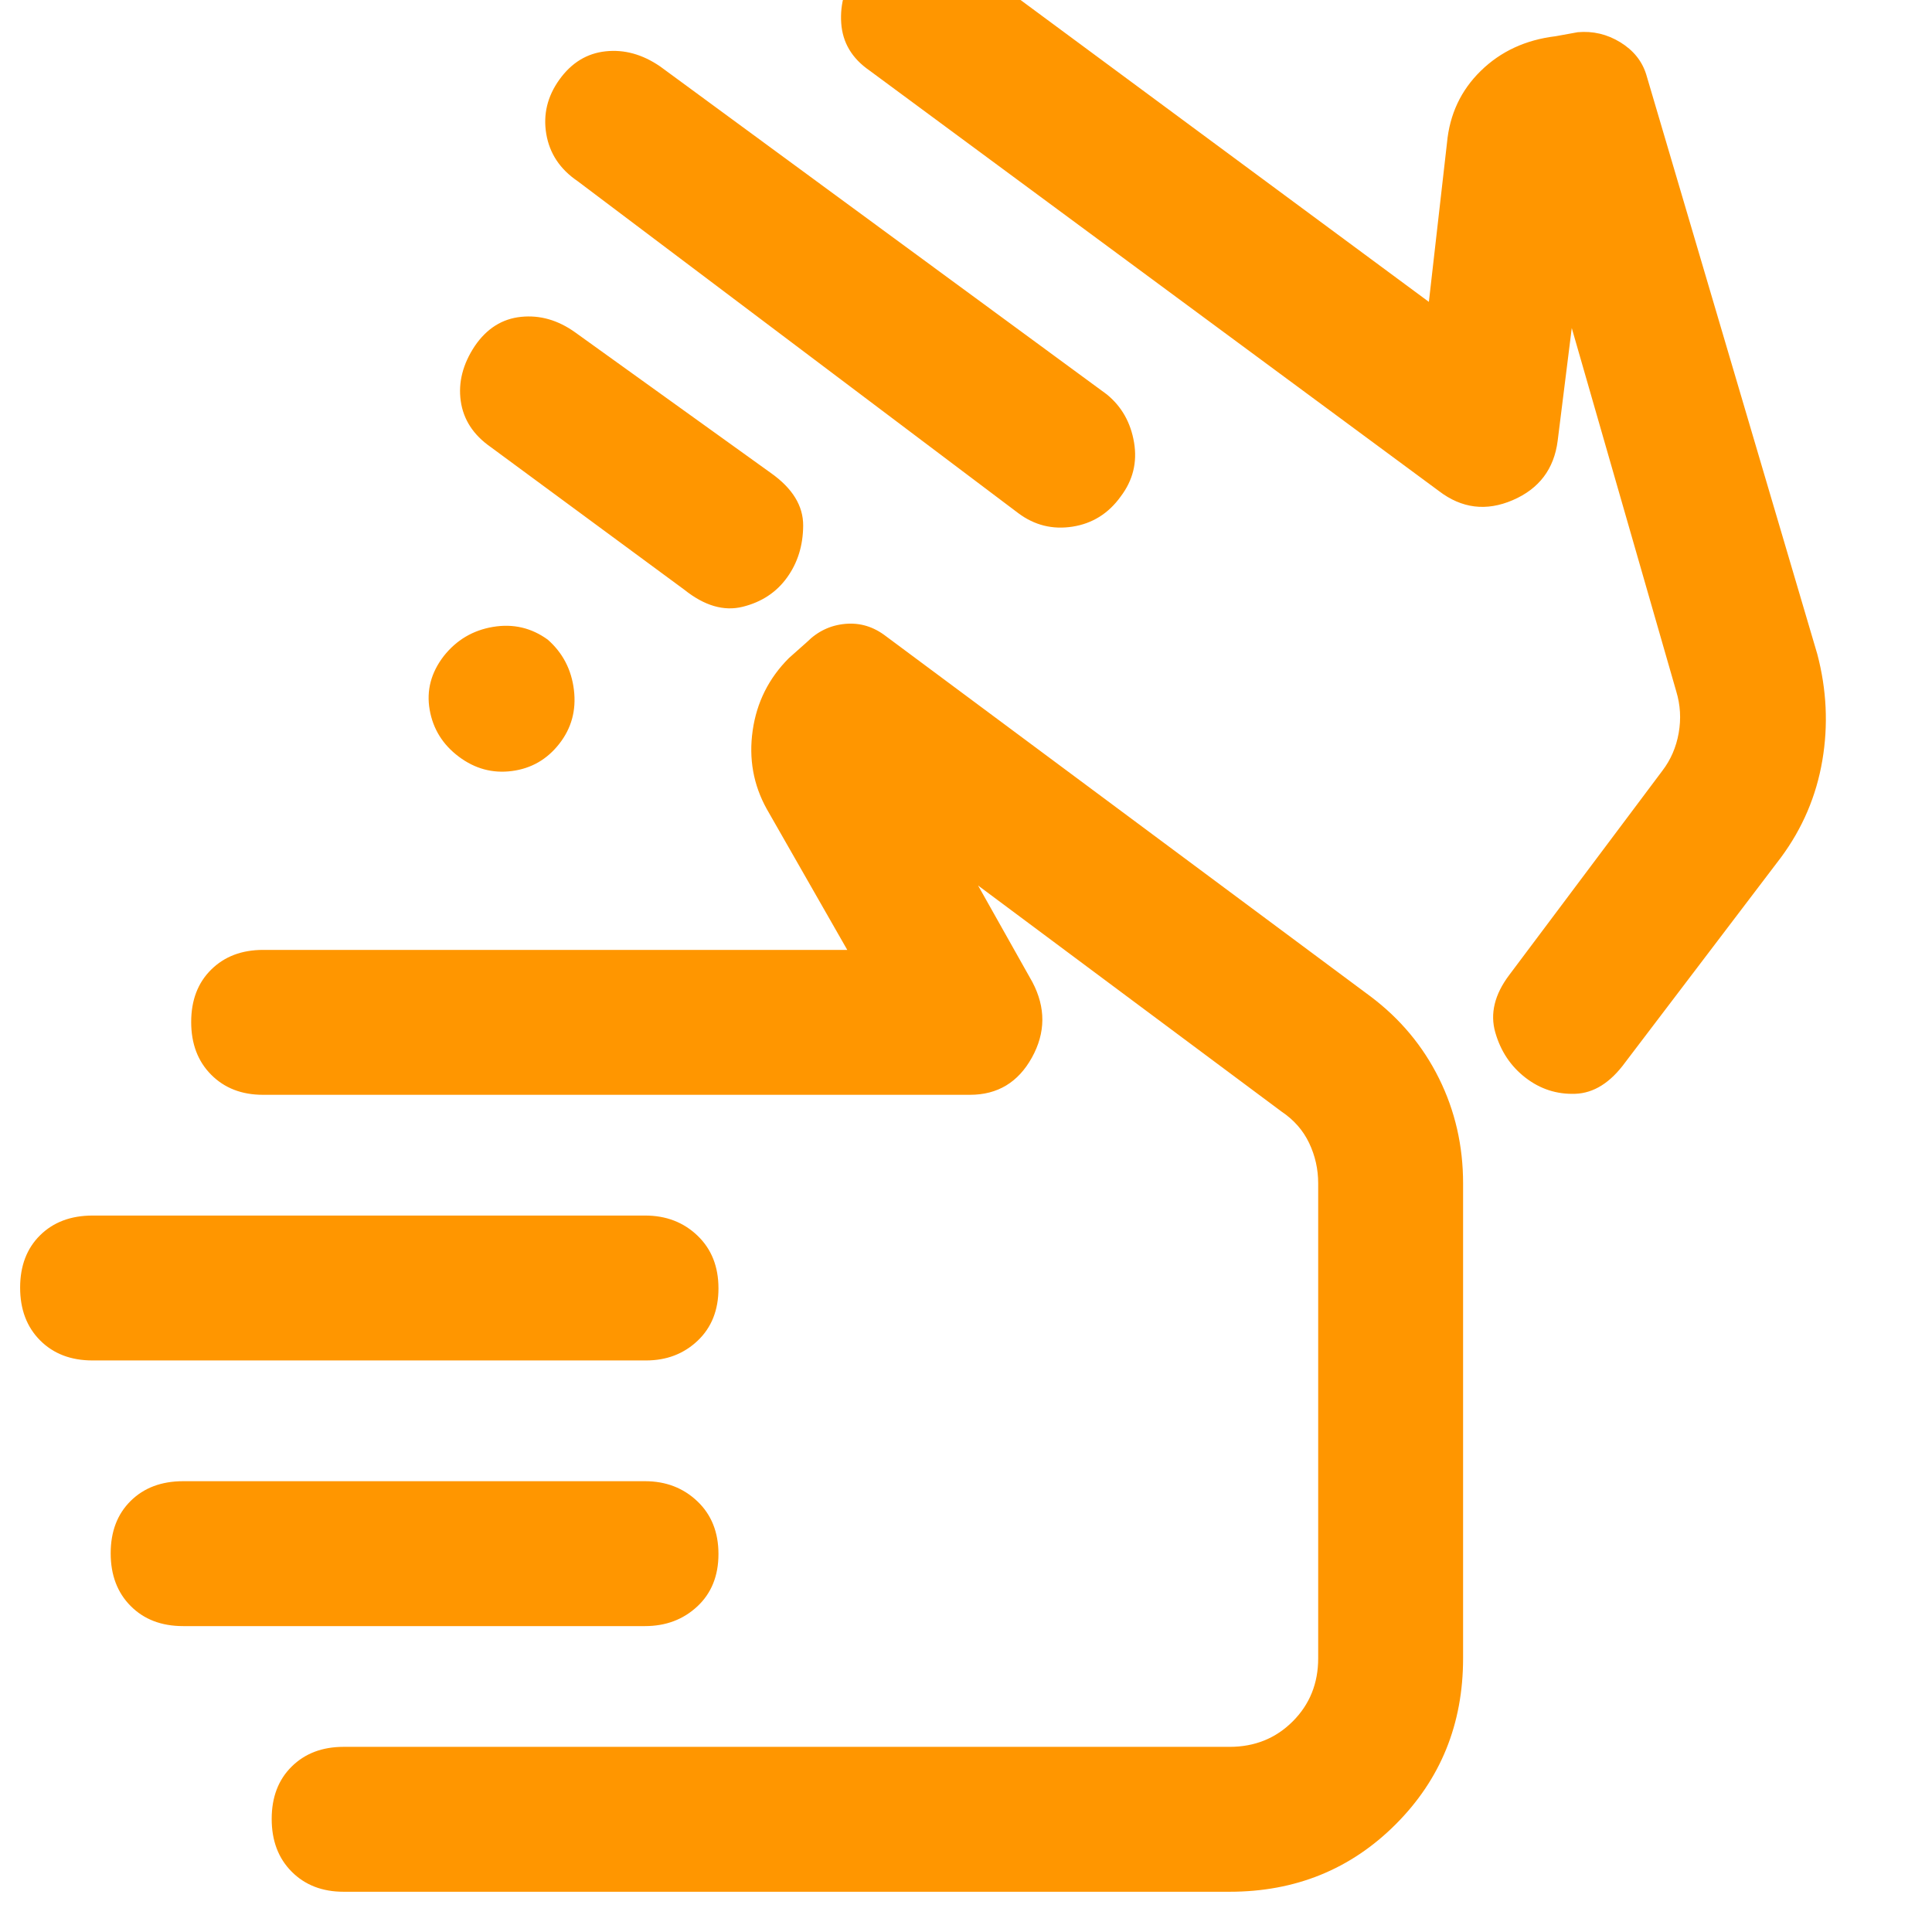 <svg xmlns="http://www.w3.org/2000/svg" height="48" viewBox="0 -960 960 960" width="48"><path fill="rgb(255, 150, 0)" d="M287-870q-13.11-8.9-15.56-23.45Q269-908 278-920.5t22.93-14Q314.87-936 328-927l222 163q11 9 13.5 23.83 2.5 14.82-6.62 26.86-9.11 12.68-23.97 15Q518.04-696 506-705L287-870Zm359 271ZM432-925q-13-9-14-23.5t7.92-27.06q8.93-12.57 22.81-14.5Q462.61-992 476-983l234 173 9-79q1.97-21.31 16.82-35.81Q750.67-939.32 773-942l11-2q11.34-1 21.11 5 9.78 6 12.89 16l85 288q7 26.53 2.5 52.92-4.49 26.4-20.5 48.08l-77.45 101.9q-11 15.1-24.78 15.6-13.77.5-24.77-8T743-447q-4-14 6.9-28.48L826-577q6.25-8.15 8.13-18.74 1.87-10.59-1.21-20.73L781-797l-7 56q-2.67 21.05-22.33 29.52Q732-703 715-716L432-925ZM46-284q-16.15 0-26.08-9.98-9.92-9.97-9.92-26.2 0-16.22 9.92-26.02Q29.85-356 46-356h274.6q15.55 0 25.98 9.98 10.42 9.97 10.42 26.2 0 16.22-10.35 26.02T321-284H46Zm45 132q-16.15 0-26.07-9.98-9.93-9.97-9.93-26.2 0-16.22 9.93-26.02Q74.85-224 91-224h229.5q15.51 0 26.01 9.98 10.49 9.97 10.49 26.2 0 16.22-10.49 26.02-10.5 9.8-26.01 9.8H91Zm79.72 132q-15.87 0-25.79-9.98-9.93-9.97-9.93-26.2 0-16.22 9.93-26.02 9.92-9.8 25.78-9.8H611q18.7 0 31.35-12.65Q655-117.3 655-136v-236q0-10.58-4.5-20.04-4.5-9.46-13.72-15.63L486-520l27 48q10 19-.25 37.5T482-416H130.64q-15.79 0-25.71-9.98-9.93-9.97-9.93-26.2 0-16.22 9.93-26.02 9.92-9.8 25.81-9.8H421l-40-70q-10-18-7-39t18-36l9-8q8-8 19-9t20.25 6.15l240.83 179.02q22 16.56 33.96 40.7Q727-400 727-372v236q0 49-33.5 82.5Q660.01-20 611.01-20H170.72ZM506-247ZM220.5-634q9.5-12 24.5-14.5t27.18 6.34q11.18 9.85 13 25 1.82 15.16-7.3 26.78-9.11 11.62-23.5 13.5Q240-575 228-584q-12-9-14.5-23.33-2.5-14.32 7-26.67Zm23.31-103.88q-12.92-9.02-14.87-22.88-1.94-13.85 6.98-27.3 8.93-13.07 23-14.5 14.08-1.44 26.86 7.7L383-725q16.19 11.43 16.09 26.21Q399-684 391.06-673q-7.93 11-22 14.5Q355-655 340-667l-96.19-70.88Z"/></svg>